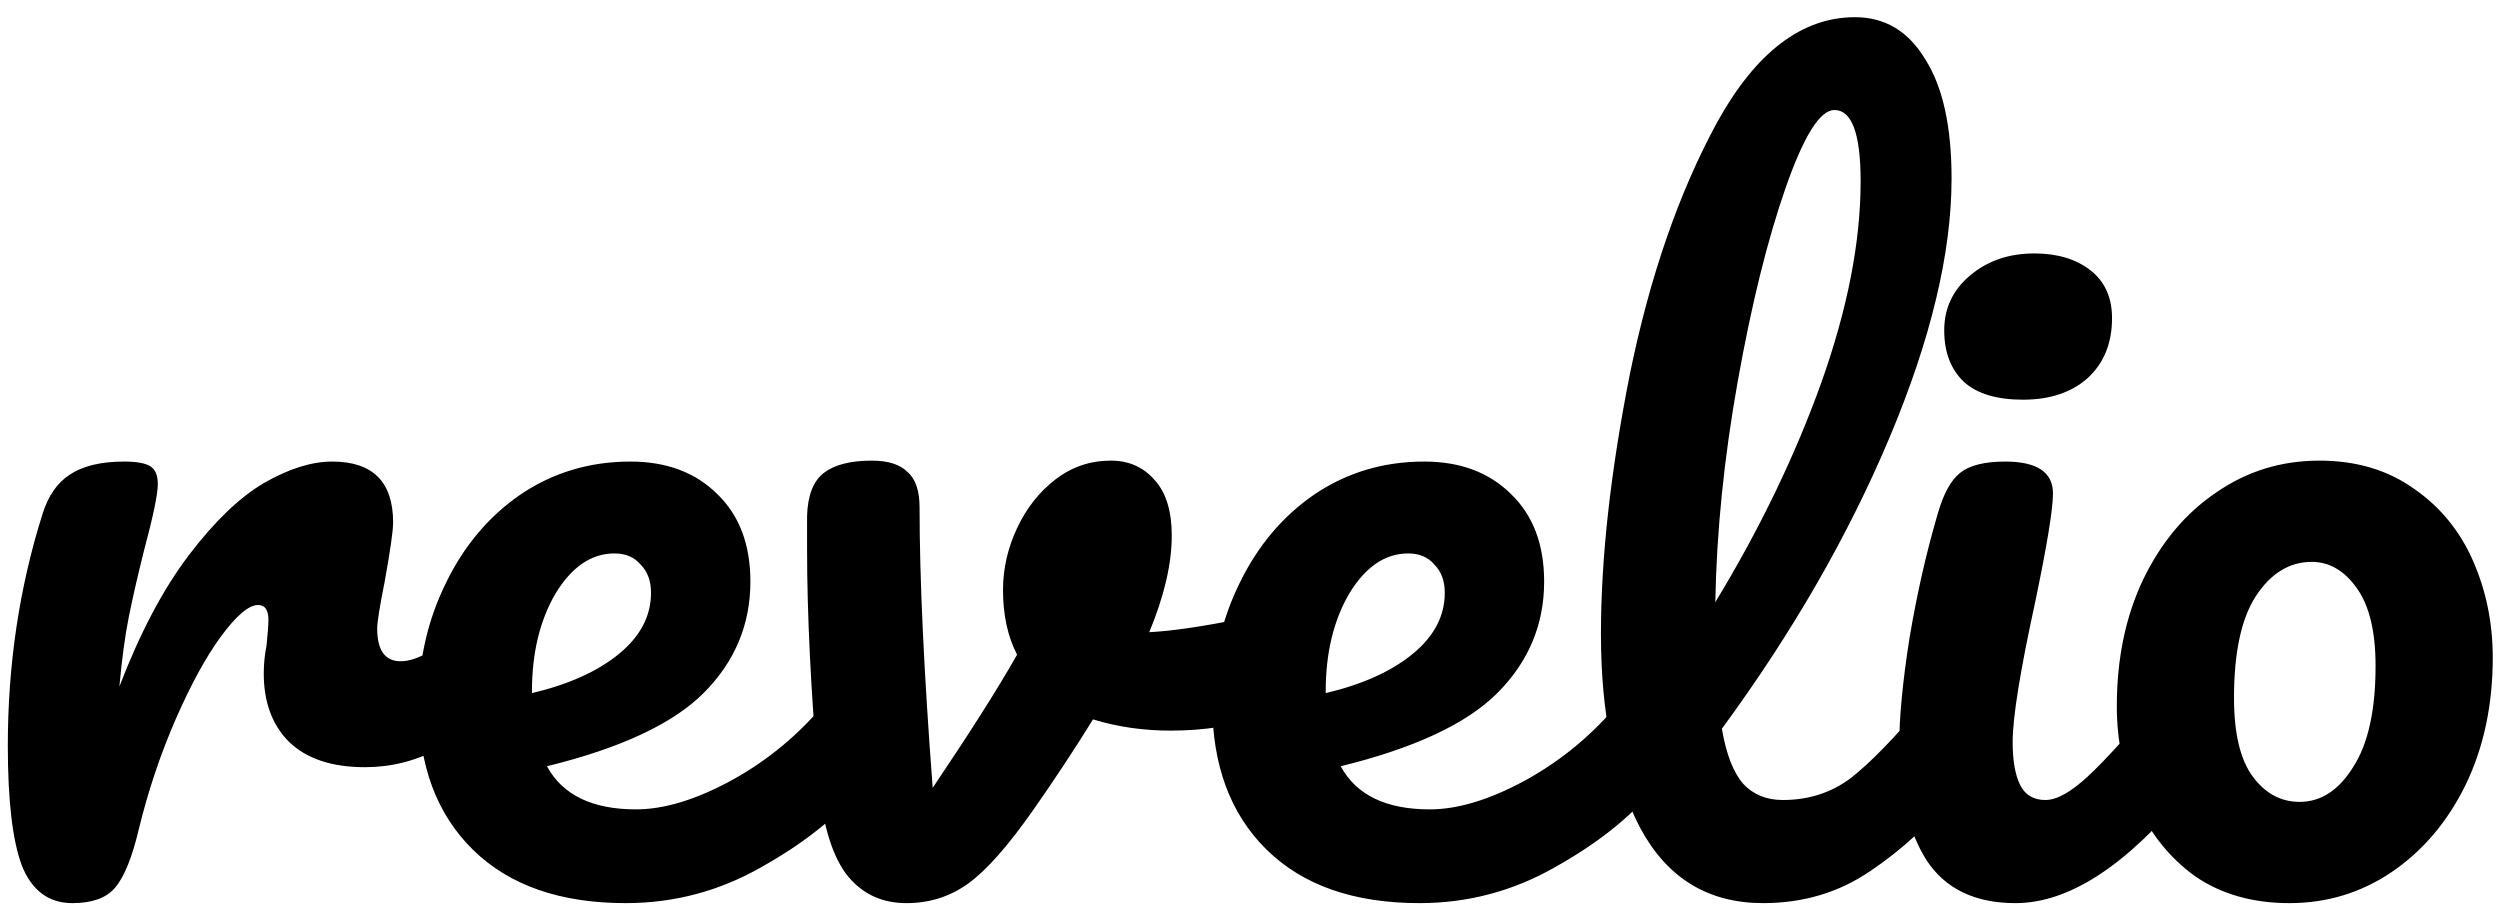 <svg width="128" height="47" viewBox="0 0 128 47" fill="none" xmlns="http://www.w3.org/2000/svg">
<path d="M3.712 46.24C2.496 46.24 1.632 45.6 1.12 44.32C0.64 43.04 0.4 40.992 0.4 38.176C0.4 34.016 0.992 30.064 2.176 26.32C2.464 25.392 2.928 24.72 3.568 24.304C4.24 23.856 5.168 23.632 6.352 23.632C6.992 23.632 7.44 23.712 7.696 23.872C7.952 24.032 8.08 24.336 8.08 24.784C8.08 25.296 7.84 26.448 7.36 28.24C7.04 29.52 6.784 30.64 6.592 31.6C6.4 32.56 6.24 33.744 6.112 35.152C7.168 32.4 8.352 30.16 9.664 28.432C10.976 26.704 12.256 25.472 13.504 24.736C14.784 24 15.952 23.632 17.008 23.632C19.088 23.632 20.128 24.672 20.128 26.752C20.128 27.168 19.984 28.176 19.696 29.776C19.44 31.056 19.312 31.856 19.312 32.176C19.312 33.296 19.712 33.856 20.512 33.856C21.408 33.856 22.56 33.152 23.968 31.744C24.384 31.328 24.816 31.12 25.264 31.12C25.68 31.12 26 31.312 26.224 31.696C26.48 32.048 26.608 32.528 26.608 33.136C26.608 34.32 26.288 35.248 25.648 35.92C24.752 36.848 23.696 37.648 22.48 38.32C21.296 38.96 20.032 39.28 18.688 39.28C16.992 39.28 15.696 38.848 14.8 37.984C13.936 37.12 13.504 35.952 13.504 34.48C13.504 34 13.552 33.52 13.648 33.04C13.712 32.4 13.744 31.968 13.744 31.744C13.744 31.232 13.568 30.976 13.216 30.976C12.736 30.976 12.096 31.52 11.296 32.608C10.528 33.664 9.76 35.072 8.992 36.832C8.224 38.592 7.6 40.448 7.12 42.4C6.768 43.904 6.352 44.928 5.872 45.472C5.424 45.984 4.704 46.24 3.712 46.24ZM43.556 35.296C43.972 35.296 44.292 35.488 44.516 35.872C44.772 36.256 44.9 36.784 44.9 37.456C44.9 38.736 44.596 39.728 43.988 40.432C42.804 41.872 41.124 43.2 38.948 44.416C36.804 45.632 34.5 46.24 32.036 46.24C28.676 46.24 26.068 45.328 24.212 43.504C22.356 41.68 21.428 39.184 21.428 36.016C21.428 33.808 21.892 31.76 22.82 29.872C23.748 27.952 25.028 26.432 26.66 25.312C28.324 24.192 30.196 23.632 32.276 23.632C34.132 23.632 35.62 24.192 36.74 25.312C37.86 26.4 38.42 27.888 38.42 29.776C38.42 31.984 37.62 33.888 36.02 35.488C34.452 37.056 31.78 38.304 28.004 39.232C28.804 40.704 30.324 41.44 32.564 41.44C34.004 41.44 35.636 40.944 37.46 39.952C39.316 38.928 40.916 37.6 42.26 35.968C42.644 35.52 43.076 35.296 43.556 35.296ZM31.46 28.336C30.276 28.336 29.268 29.024 28.436 30.4C27.636 31.776 27.236 33.44 27.236 35.392V35.488C29.124 35.04 30.612 34.368 31.7 33.472C32.788 32.576 33.332 31.536 33.332 30.352C33.332 29.744 33.156 29.264 32.804 28.912C32.484 28.528 32.036 28.336 31.46 28.336ZM64.986 31.408C65.082 31.376 65.242 31.36 65.466 31.36C65.946 31.36 66.314 31.52 66.57 31.84C66.826 32.16 66.954 32.592 66.954 33.136C66.954 34.128 66.762 34.912 66.378 35.488C65.994 36.032 65.418 36.432 64.65 36.688C63.178 37.168 61.61 37.408 59.946 37.408C58.538 37.408 57.21 37.216 55.962 36.832C55.034 38.336 54.01 39.888 52.89 41.488C51.61 43.312 50.506 44.56 49.578 45.232C48.65 45.904 47.594 46.24 46.41 46.24C45.098 46.24 44.058 45.728 43.29 44.704C42.554 43.68 42.09 42.064 41.898 39.856C41.514 35.376 41.322 31.456 41.322 28.096V26.416C41.354 25.36 41.642 24.624 42.186 24.208C42.73 23.792 43.546 23.584 44.634 23.584C45.466 23.584 46.074 23.776 46.458 24.16C46.874 24.512 47.082 25.12 47.082 25.984C47.082 29.664 47.306 34.448 47.754 40.336C49.674 37.488 51.114 35.216 52.074 33.52C51.594 32.592 51.354 31.488 51.354 30.208C51.354 29.12 51.594 28.064 52.074 27.04C52.554 26.016 53.21 25.184 54.042 24.544C54.874 23.904 55.818 23.584 56.874 23.584C57.802 23.584 58.554 23.92 59.13 24.592C59.706 25.232 59.994 26.176 59.994 27.424C59.994 28.864 59.61 30.512 58.842 32.368C60.058 32.304 61.674 32.064 63.69 31.648L64.986 31.408ZM84.196 35.296C84.612 35.296 84.932 35.488 85.156 35.872C85.412 36.256 85.54 36.784 85.54 37.456C85.54 38.736 85.236 39.728 84.628 40.432C83.444 41.872 81.764 43.2 79.588 44.416C77.444 45.632 75.14 46.24 72.676 46.24C69.316 46.24 66.708 45.328 64.852 43.504C62.996 41.68 62.068 39.184 62.068 36.016C62.068 33.808 62.532 31.76 63.46 29.872C64.388 27.952 65.668 26.432 67.3 25.312C68.964 24.192 70.836 23.632 72.916 23.632C74.772 23.632 76.26 24.192 77.38 25.312C78.5 26.4 79.06 27.888 79.06 29.776C79.06 31.984 78.26 33.888 76.66 35.488C75.092 37.056 72.42 38.304 68.644 39.232C69.444 40.704 70.964 41.44 73.204 41.44C74.644 41.44 76.276 40.944 78.1 39.952C79.956 38.928 81.556 37.6 82.9 35.968C83.284 35.52 83.716 35.296 84.196 35.296ZM72.1 28.336C70.916 28.336 69.908 29.024 69.076 30.4C68.276 31.776 67.876 33.44 67.876 35.392V35.488C69.764 35.04 71.252 34.368 72.34 33.472C73.428 32.576 73.972 31.536 73.972 30.352C73.972 29.744 73.796 29.264 73.444 28.912C73.124 28.528 72.676 28.336 72.1 28.336ZM99.824 35.296C100.24 35.296 100.56 35.488 100.784 35.872C101.04 36.256 101.168 36.784 101.168 37.456C101.168 38.736 100.864 39.728 100.256 40.432C98.88 42.128 97.376 43.52 95.744 44.608C94.144 45.696 92.32 46.24 90.272 46.24C87.456 46.24 85.36 44.96 83.984 42.4C82.64 39.84 81.968 36.528 81.968 32.464C81.968 28.56 82.464 24.112 83.456 19.12C84.48 14.128 85.968 9.84 87.92 6.256C89.904 2.672 92.256 0.88 94.976 0.88C96.512 0.88 97.712 1.6 98.576 3.04C99.472 4.448 99.92 6.48 99.92 9.136C99.92 12.944 98.864 17.36 96.752 22.384C94.64 27.408 91.776 32.384 88.16 37.312C88.384 38.624 88.752 39.568 89.264 40.144C89.776 40.688 90.448 40.96 91.28 40.96C92.592 40.96 93.744 40.592 94.736 39.856C95.728 39.088 96.992 37.792 98.528 35.968C98.912 35.52 99.344 35.296 99.824 35.296ZM93.92 5.632C93.184 5.632 92.352 6.96 91.424 9.616C90.496 12.272 89.68 15.568 88.976 19.504C88.272 23.44 87.888 27.216 87.824 30.832C90.096 27.088 91.904 23.344 93.248 19.6C94.592 15.824 95.264 12.384 95.264 9.28C95.264 6.848 94.816 5.632 93.92 5.632ZM103.576 20.464C102.232 20.464 101.224 20.16 100.552 19.552C99.88 18.912 99.544 18.032 99.544 16.912C99.544 15.792 99.976 14.864 100.84 14.128C101.736 13.36 102.84 12.976 104.152 12.976C105.336 12.976 106.296 13.264 107.032 13.84C107.768 14.416 108.136 15.232 108.136 16.288C108.136 17.568 107.72 18.592 106.888 19.36C106.056 20.096 104.952 20.464 103.576 20.464ZM103.192 46.24C101.112 46.24 99.592 45.504 98.632 44.032C97.704 42.56 97.24 40.608 97.24 38.176C97.24 36.736 97.416 34.896 97.768 32.656C98.152 30.384 98.632 28.272 99.208 26.32C99.496 25.296 99.88 24.592 100.36 24.208C100.84 23.824 101.608 23.632 102.664 23.632C104.296 23.632 105.112 24.176 105.112 25.264C105.112 26.064 104.808 27.92 104.2 30.832C103.432 34.352 103.048 36.736 103.048 37.984C103.048 38.944 103.176 39.68 103.432 40.192C103.688 40.704 104.12 40.96 104.728 40.96C105.304 40.96 106.024 40.56 106.888 39.76C107.752 38.96 108.904 37.696 110.344 35.968C110.728 35.52 111.16 35.296 111.64 35.296C112.056 35.296 112.376 35.488 112.6 35.872C112.856 36.256 112.984 36.784 112.984 37.456C112.984 38.736 112.68 39.728 112.072 40.432C108.904 44.304 105.944 46.24 103.192 46.24ZM117.213 46.24C115.325 46.24 113.709 45.776 112.365 44.848C111.053 43.888 110.061 42.64 109.389 41.104C108.717 39.568 108.381 37.92 108.381 36.16C108.381 33.728 108.829 31.568 109.725 29.68C110.653 27.76 111.901 26.272 113.469 25.216C115.037 24.128 116.797 23.584 118.749 23.584C120.637 23.584 122.253 24.064 123.597 25.024C124.941 25.952 125.949 27.184 126.621 28.72C127.293 30.256 127.629 31.904 127.629 33.664C127.629 36.096 127.165 38.272 126.237 40.192C125.309 42.08 124.045 43.568 122.445 44.656C120.877 45.712 119.133 46.24 117.213 46.24ZM117.741 41.056C118.829 41.056 119.741 40.464 120.477 39.28C121.245 38.096 121.629 36.368 121.629 34.096C121.629 32.336 121.309 31.008 120.669 30.112C120.029 29.216 119.261 28.768 118.365 28.768C117.213 28.768 116.253 29.36 115.485 30.544C114.749 31.696 114.381 33.424 114.381 35.728C114.381 37.552 114.701 38.896 115.341 39.76C115.981 40.624 116.781 41.056 117.741 41.056Z" fill="black"/>
</svg>
